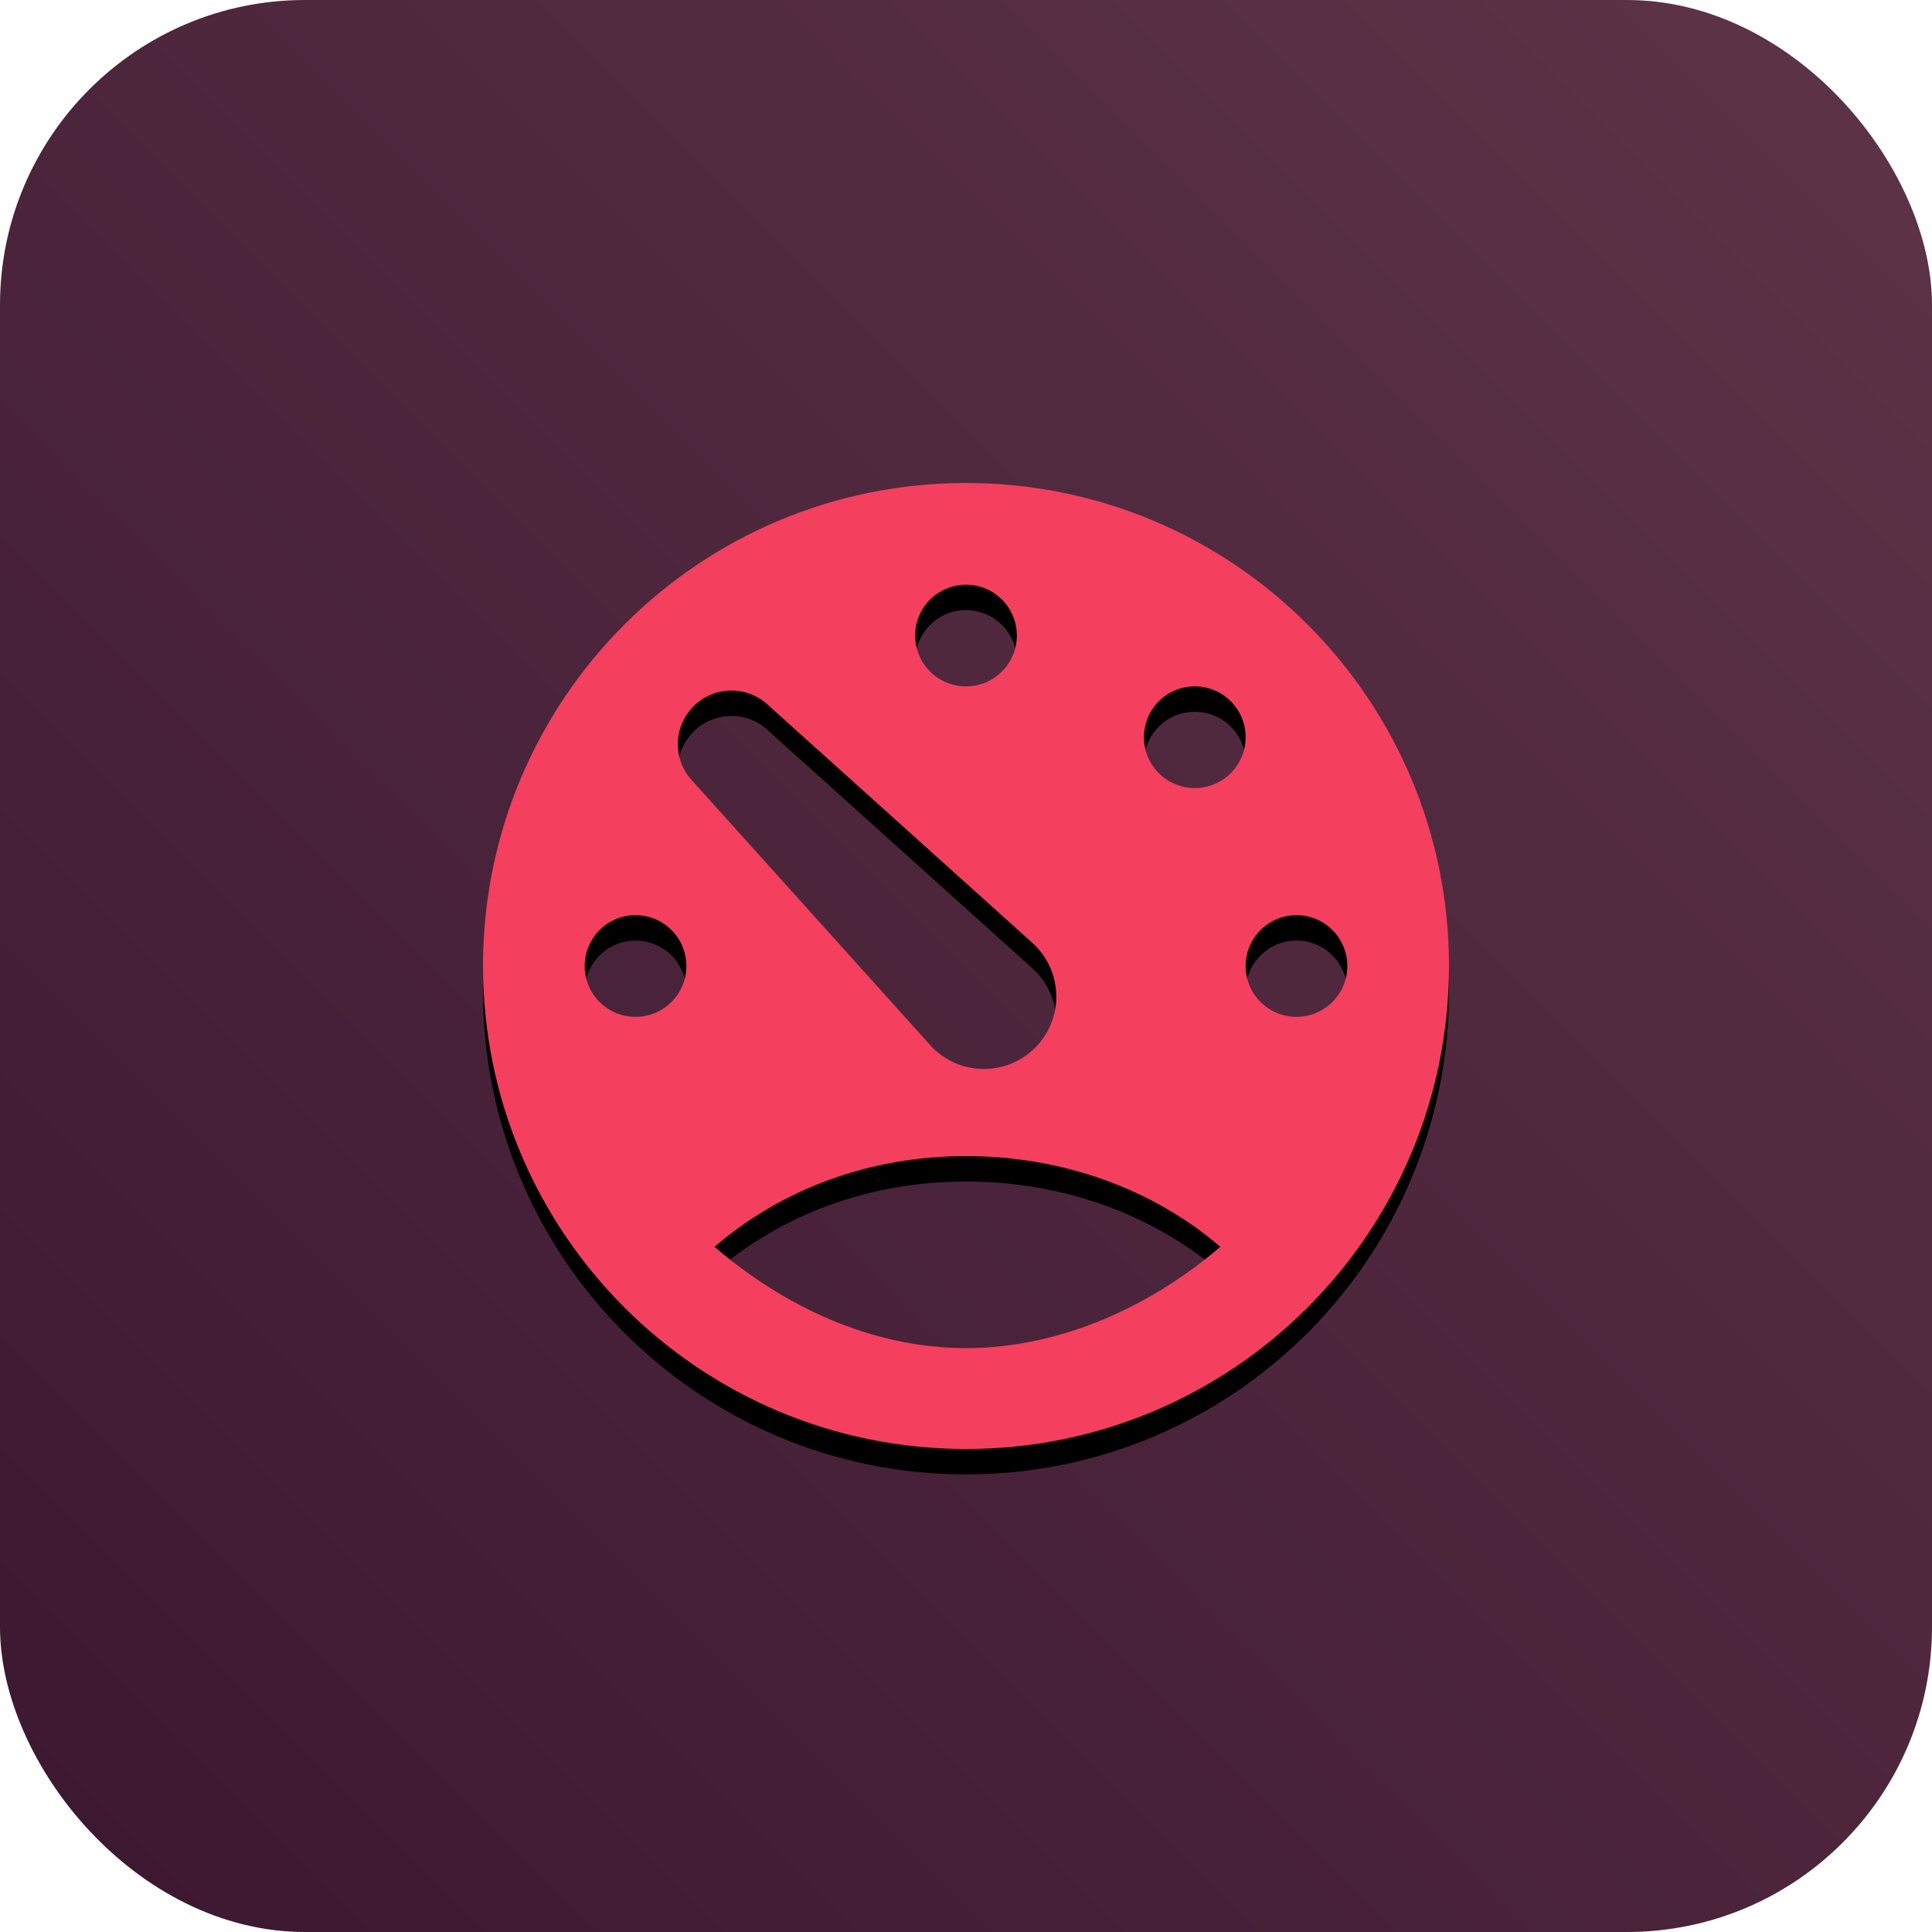<?xml version="1.0" encoding="UTF-8"?>
<svg width="76px" height="76px" viewBox="0 0 76 76" version="1.1" xmlns="http://www.w3.org/2000/svg" xmlns:xlink="http://www.w3.org/1999/xlink">
    <title>self-hosting-reduce-latency-gaming-dark</title>
    <defs>
        <linearGradient x1="-3.88578059e-14%" y1="100%" x2="100%" y2="2.77555756e-15%" id="linearGradient-1">
            <stop stop-color="#3B1730" offset="0%"></stop>
            <stop stop-color="#5E3448" offset="100%"></stop>
        </linearGradient>
        <path d="M38,19 C48.494,19 57,27.507 57,38 C57,48.493 48.494,57 38,57 C27.506,57 19,48.493 19,38 C19,27.507 27.506,19 38,19 Z M38,45.478 C34.219,45.478 30.767,46.761 28.107,49.046 C30.767,51.331 34.219,53.031 38,53.031 C41.781,53.031 45.344,51.331 48.004,49.046 C45.344,46.761 41.781,45.478 38,45.478 Z M27.282,27.782 C26.49,28.575 26.456,29.85 27.206,30.683 L36.589,41.109 C37.641,42.277 39.441,42.372 40.609,41.321 C40.646,41.287 40.682,41.253 40.718,41.218 C41.829,40.106 41.829,38.304 40.718,37.192 C40.682,37.157 40.646,37.123 40.609,37.089 L30.183,27.706 C29.35,26.956 28.075,26.99 27.282,27.782 Z M25,36 C23.895,36 23,36.895 23,38 C23,39.105 23.895,40 25,40 C26.105,40 27,39.105 27,38 C27,36.895 26.105,36 25,36 Z M51,36 C49.895,36 49,36.895 49,38 C49,39.105 49.895,40 51,40 C52.105,40 53,39.105 53,38 C53,36.895 52.105,36 51,36 Z M47,27 C45.895,27 45,27.895 45,29 C45,30.105 45.895,31 47,31 C48.105,31 49,30.105 49,29 C49,27.895 48.105,27 47,27 Z M38,23 C36.895,23 36,23.895 36,25 C36,26.105 36.895,27 38,27 C39.105,27 40,26.105 40,25 C40,23.895 39.105,23 38,23 Z" id="path-2"></path>
        <filter x="-96.1%" y="-93.4%" width="292.1%" height="292.1%" filterUnits="objectBoundingBox" id="filter-3">
            <feOffset dx="0" dy="1" in="SourceAlpha" result="shadowOffsetOuter1"></feOffset>
            <feGaussianBlur stdDeviation="12" in="shadowOffsetOuter1" result="shadowBlurOuter1"></feGaussianBlur>
            <feColorMatrix values="0 0 0 0 0   0 0 0 0 0   0 0 0 0 0  0 0 0 0.5 0" type="matrix" in="shadowBlurOuter1"></feColorMatrix>
        </filter>
    </defs>
    <g id="self-hosting-reduce-latency-gaming-dark" stroke="none" stroke-width="1" fill="none" fill-rule="evenodd">
        <rect id="Rectangle-Copy-7" fill="url(#linearGradient-1)" x="0" y="0" width="76" height="76" rx="12"></rect>
        <g id="Combined-Shape" fill-rule="nonzero">
            <use fill="black" fill-opacity="1" filter="url(#filter-3)" xlink:href="#path-2"></use>
            <use fill="#F43F5E" xlink:href="#path-2"></use>
        </g>
    </g>
</svg>